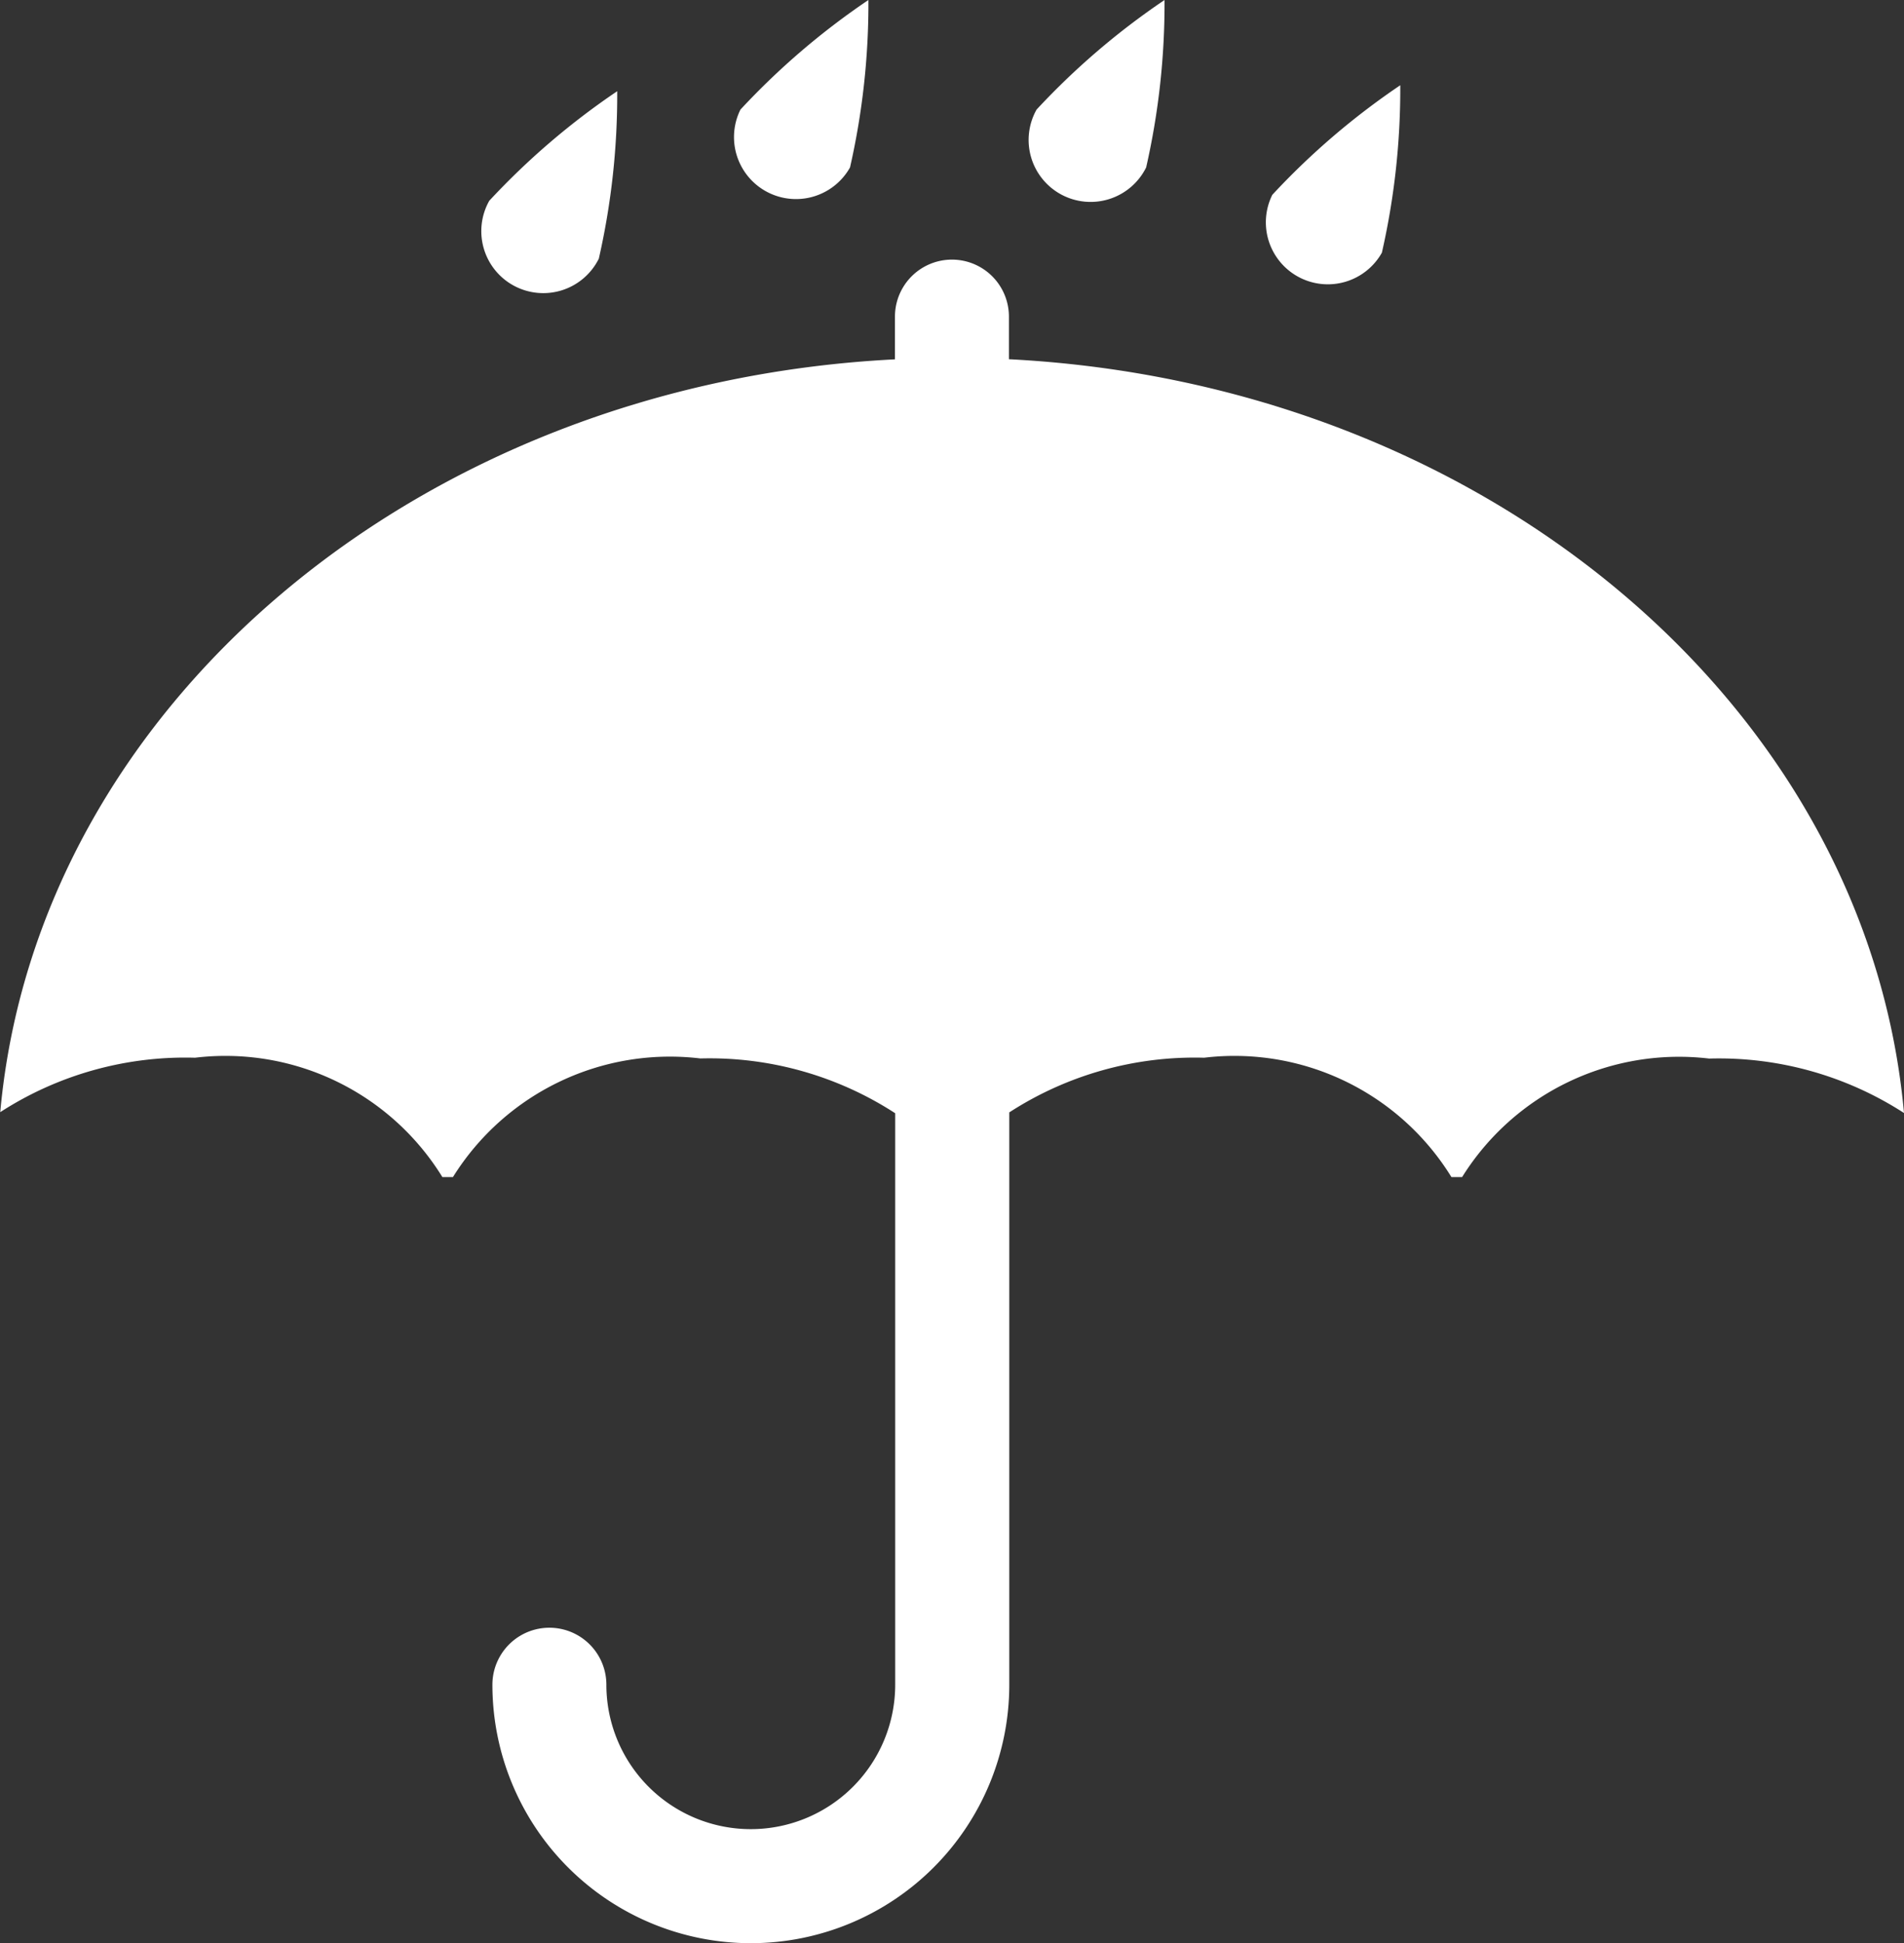 <svg xmlns="http://www.w3.org/2000/svg" width="15.637" height="15.959" viewBox="0 0 15.637 15.959">
  <rect x="0" y="0" width="15.637" height="15.959" fill="#333333" stroke="none"/>
  <defs>
    <style>
      .cls-1 {
        fill: #fff;
      }
    </style>
  </defs>
  <path id="Path_48" data-name="Path 48" class="cls-1" d="M21.817,9.14a2.8,2.8,0,0,0-1.6-.447,2.1,2.1,0,0,0-2.029.973H18.1a2.093,2.093,0,0,0-2.031-.98,2.8,2.8,0,0,0-1.6.449v4.7a2.122,2.122,0,0,1-4.245,0,.468.468,0,0,1,.936,0,1.186,1.186,0,1,0,2.372,0V9.142a2.8,2.8,0,0,0-1.6-.45A2.1,2.1,0,0,0,9.9,9.666H9.813a2.093,2.093,0,0,0-2.031-.98,2.8,2.8,0,0,0-1.6.447C6.485,5.8,9.622,3.148,13.53,2.951V2.6a.468.468,0,1,1,.936,0v.35C18.377,3.149,21.515,5.8,21.817,9.14ZM11.249.749a6.06,6.06,0,0,0-1.051.9.509.509,0,1,0,.9.475A6.06,6.06,0,0,0,11.249.749ZM13.312,0a6.06,6.06,0,0,0-1.051.9.509.509,0,0,0,.9.475A6.058,6.058,0,0,0,13.312,0Zm2.432,0a6.06,6.06,0,0,0-1.051.9.509.509,0,1,0,.9.475A6.059,6.059,0,0,0,15.744,0ZM17.68.7a6.06,6.06,0,0,0-1.051.9.509.509,0,0,0,.9.475A6.058,6.058,0,0,0,17.68.7Z" transform="translate(-6.18)"/>
</svg>
